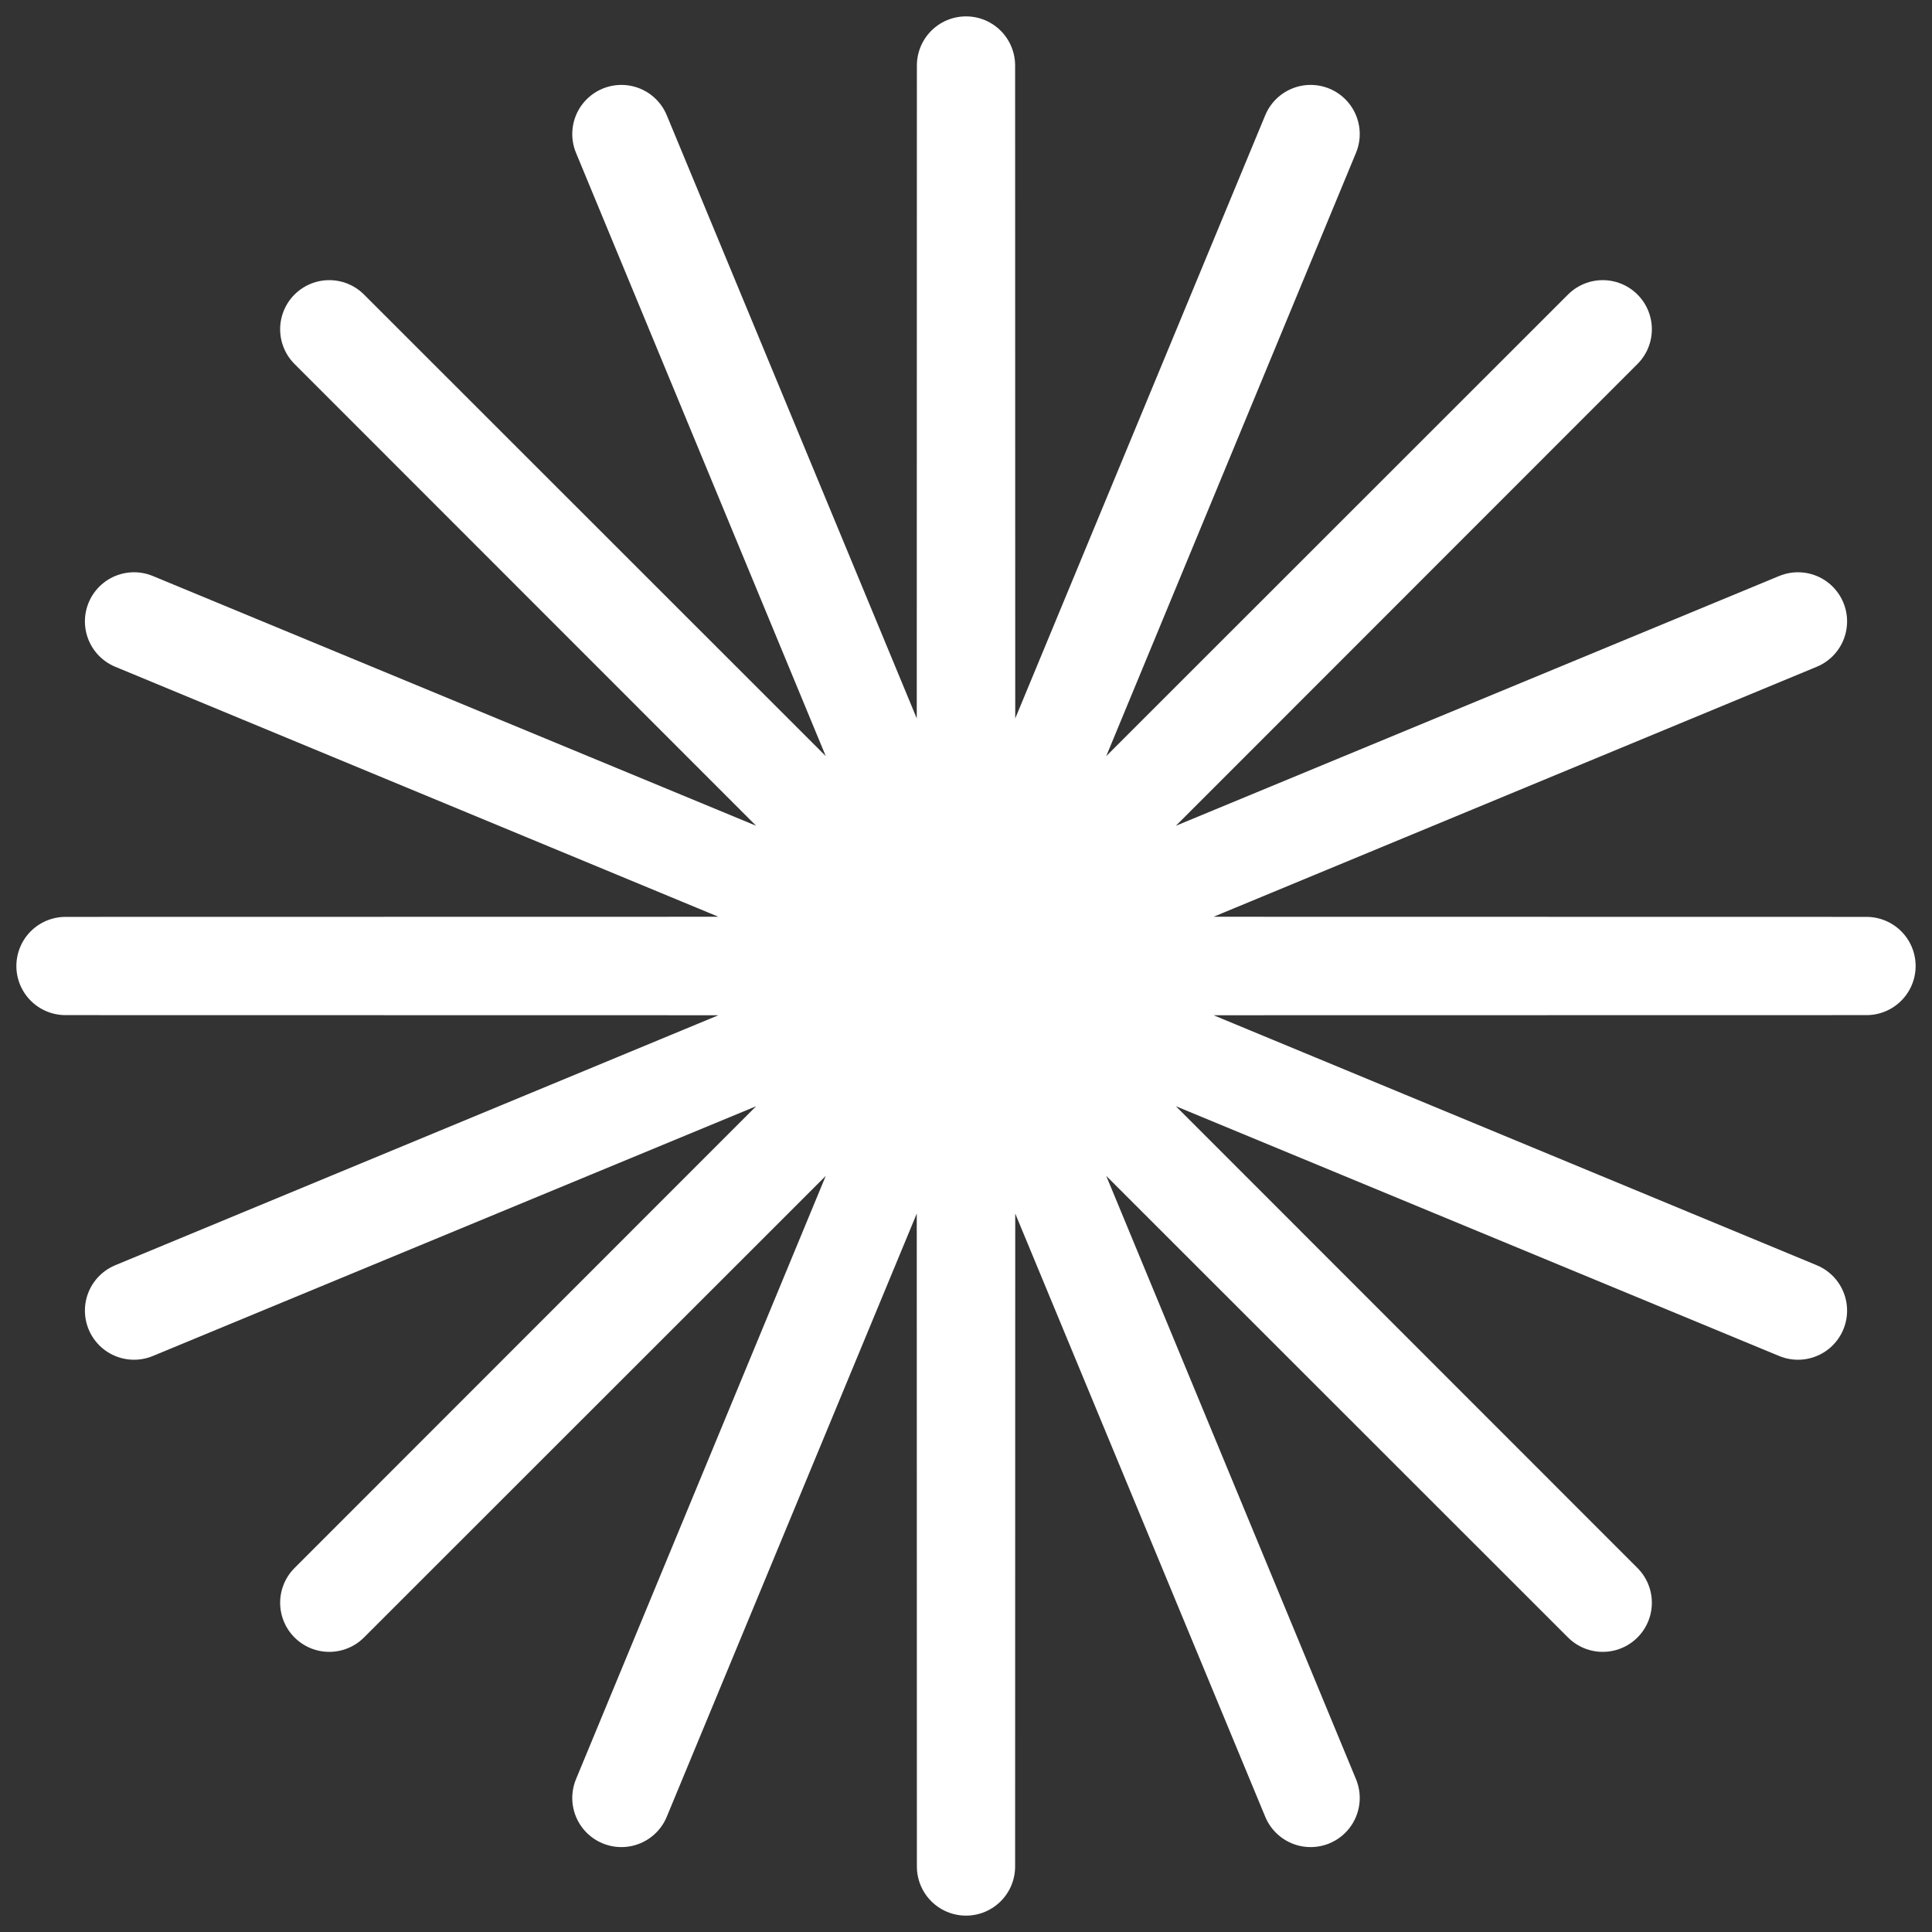<svg width="59" height="59" viewBox="0 0 59 59" fill="none" xmlns="http://www.w3.org/2000/svg">
<rect x="0" y="0" width="59" height="59" fill="#333333" stroke="none"/>
<path d="M29.5 2L29.505 29.473L40.024 4.093L29.515 29.477L48.945 10.055L29.523 29.485L54.907 18.976L29.527 29.495L57 29.5L29.527 29.505L54.907 40.024L29.523 29.515L48.945 48.945L29.515 29.523L40.024 54.907L29.505 29.527L29.5 57L29.495 29.527L18.976 54.907L29.485 29.523L10.055 48.945L29.477 29.515L4.093 40.024L29.473 29.505L2 29.5L29.473 29.495L4.093 18.976L29.477 29.485L10.055 10.055L29.485 29.477L18.976 4.093L29.495 29.473L29.5 2Z" stroke="white" stroke-width="3" stroke-linejoin="round"/>
</svg>
